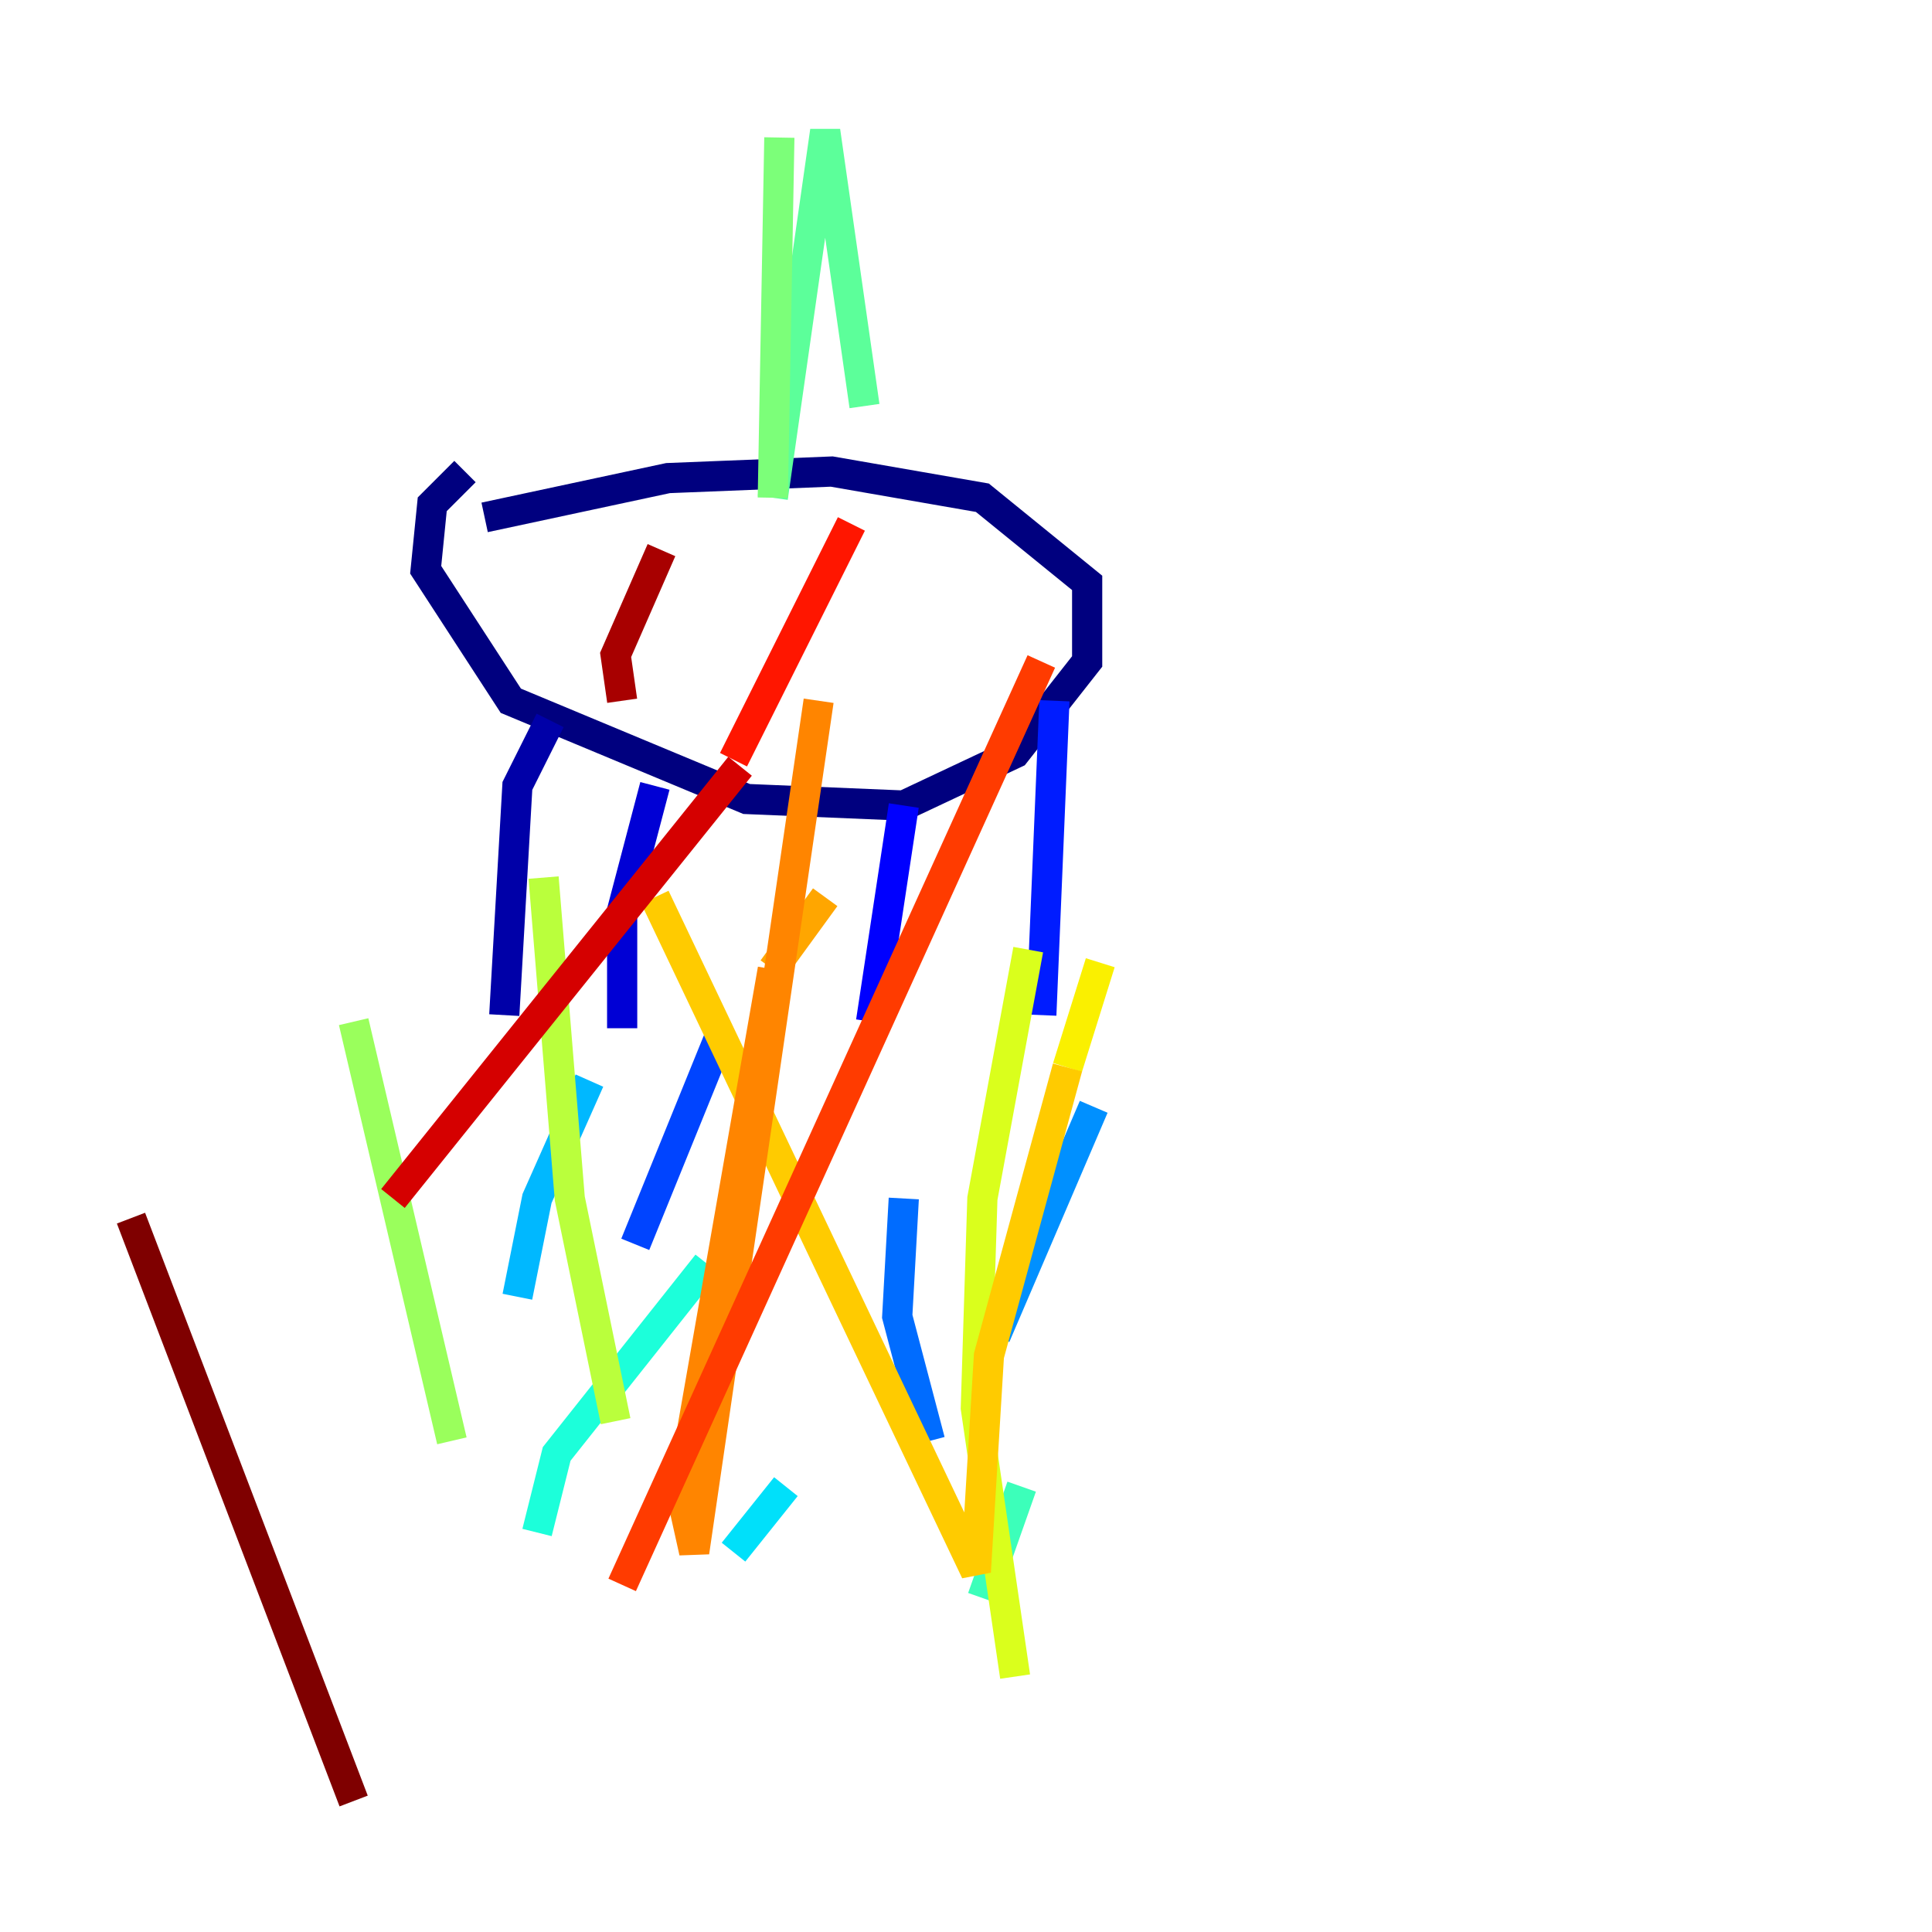 <?xml version="1.0" encoding="utf-8" ?>
<svg baseProfile="tiny" height="128" version="1.2" viewBox="0,0,128,128" width="128" xmlns="http://www.w3.org/2000/svg" xmlns:ev="http://www.w3.org/2001/xml-events" xmlns:xlink="http://www.w3.org/1999/xlink"><defs /><polyline fill="none" points="32.108,34.278 44.258,31.675 55.105,31.241 65.085,32.976 72.027,38.617 72.027,43.824 67.254,49.898 59.878,53.37 49.464,52.936 33.844,46.427 28.203,37.749 28.637,33.41 30.807,31.241" stroke="#00007f" stroke-width="2" /><polyline fill="none" points="36.447,47.729 34.278,52.068 33.41,67.254" stroke="#0000a8" stroke-width="2" /><polyline fill="none" points="43.39,52.068 41.22,60.312 41.22,68.122" stroke="#0000d5" stroke-width="2" /><polyline fill="none" points="59.878,53.37 57.709,67.688" stroke="#0000ff" stroke-width="2" /><polyline fill="none" points="69.858,46.427 68.99,67.254" stroke="#001cff" stroke-width="2" /><polyline fill="none" points="47.729,68.556 42.088,82.441" stroke="#0044ff" stroke-width="2" /><polyline fill="none" points="59.878,79.403 59.444,87.214 61.614,95.458" stroke="#006cff" stroke-width="2" /><polyline fill="none" points="72.461,73.329 65.953,88.515" stroke="#0090ff" stroke-width="2" /><polyline fill="none" points="39.051,71.593 35.58,79.403 34.278,85.912" stroke="#00b8ff" stroke-width="2" /><polyline fill="none" points="52.068,98.495 48.597,102.834" stroke="#00e0fa" stroke-width="2" /><polyline fill="none" points="46.861,83.742 36.881,96.325 35.58,101.532" stroke="#1cffda" stroke-width="2" /><polyline fill="none" points="67.688,98.495 65.085,105.871" stroke="#3cffba" stroke-width="2" /><polyline fill="none" points="57.275,26.902 54.671,8.678 51.2,32.976" stroke="#5cff9a" stroke-width="2" /><polyline fill="none" points="51.2,32.976 51.634,9.112" stroke="#7cff79" stroke-width="2" /><polyline fill="none" points="23.43,67.688 29.939,95.458" stroke="#9aff5c" stroke-width="2" /><polyline fill="none" points="36.014,58.142 37.749,79.403 40.786,94.156" stroke="#baff3c" stroke-width="2" /><polyline fill="none" points="68.122,62.915 65.085,79.403 64.651,93.288 67.254,111.078" stroke="#daff1c" stroke-width="2" /><polyline fill="none" points="72.895,63.783 70.725,70.725" stroke="#faf000" stroke-width="2" /><polyline fill="none" points="70.725,70.725 65.519,89.817 64.651,104.136 43.39,59.444" stroke="#ffcb00" stroke-width="2" /><polyline fill="none" points="54.671,59.444 51.2,64.217" stroke="#ffa600" stroke-width="2" /><polyline fill="none" points="51.2,64.217 45.125,98.929 45.993,102.834 54.237,46.427" stroke="#ff8500" stroke-width="2" /><polyline fill="none" points="68.99,43.824 68.99,43.824" stroke="#ff6000" stroke-width="2" /><polyline fill="none" points="68.99,43.824 41.22,105.003" stroke="#ff3b00" stroke-width="2" /><polyline fill="none" points="56.407,34.712 48.597,50.332" stroke="#ff1600" stroke-width="2" /><polyline fill="none" points="49.031,50.766 26.034,79.403" stroke="#d50000" stroke-width="2" /><polyline fill="none" points="43.824,36.447 40.786,43.39 41.22,46.427" stroke="#a80000" stroke-width="2" /><polyline fill="none" points="8.678,80.705 23.43,119.322" stroke="#7f0000" stroke-width="2" /></svg>